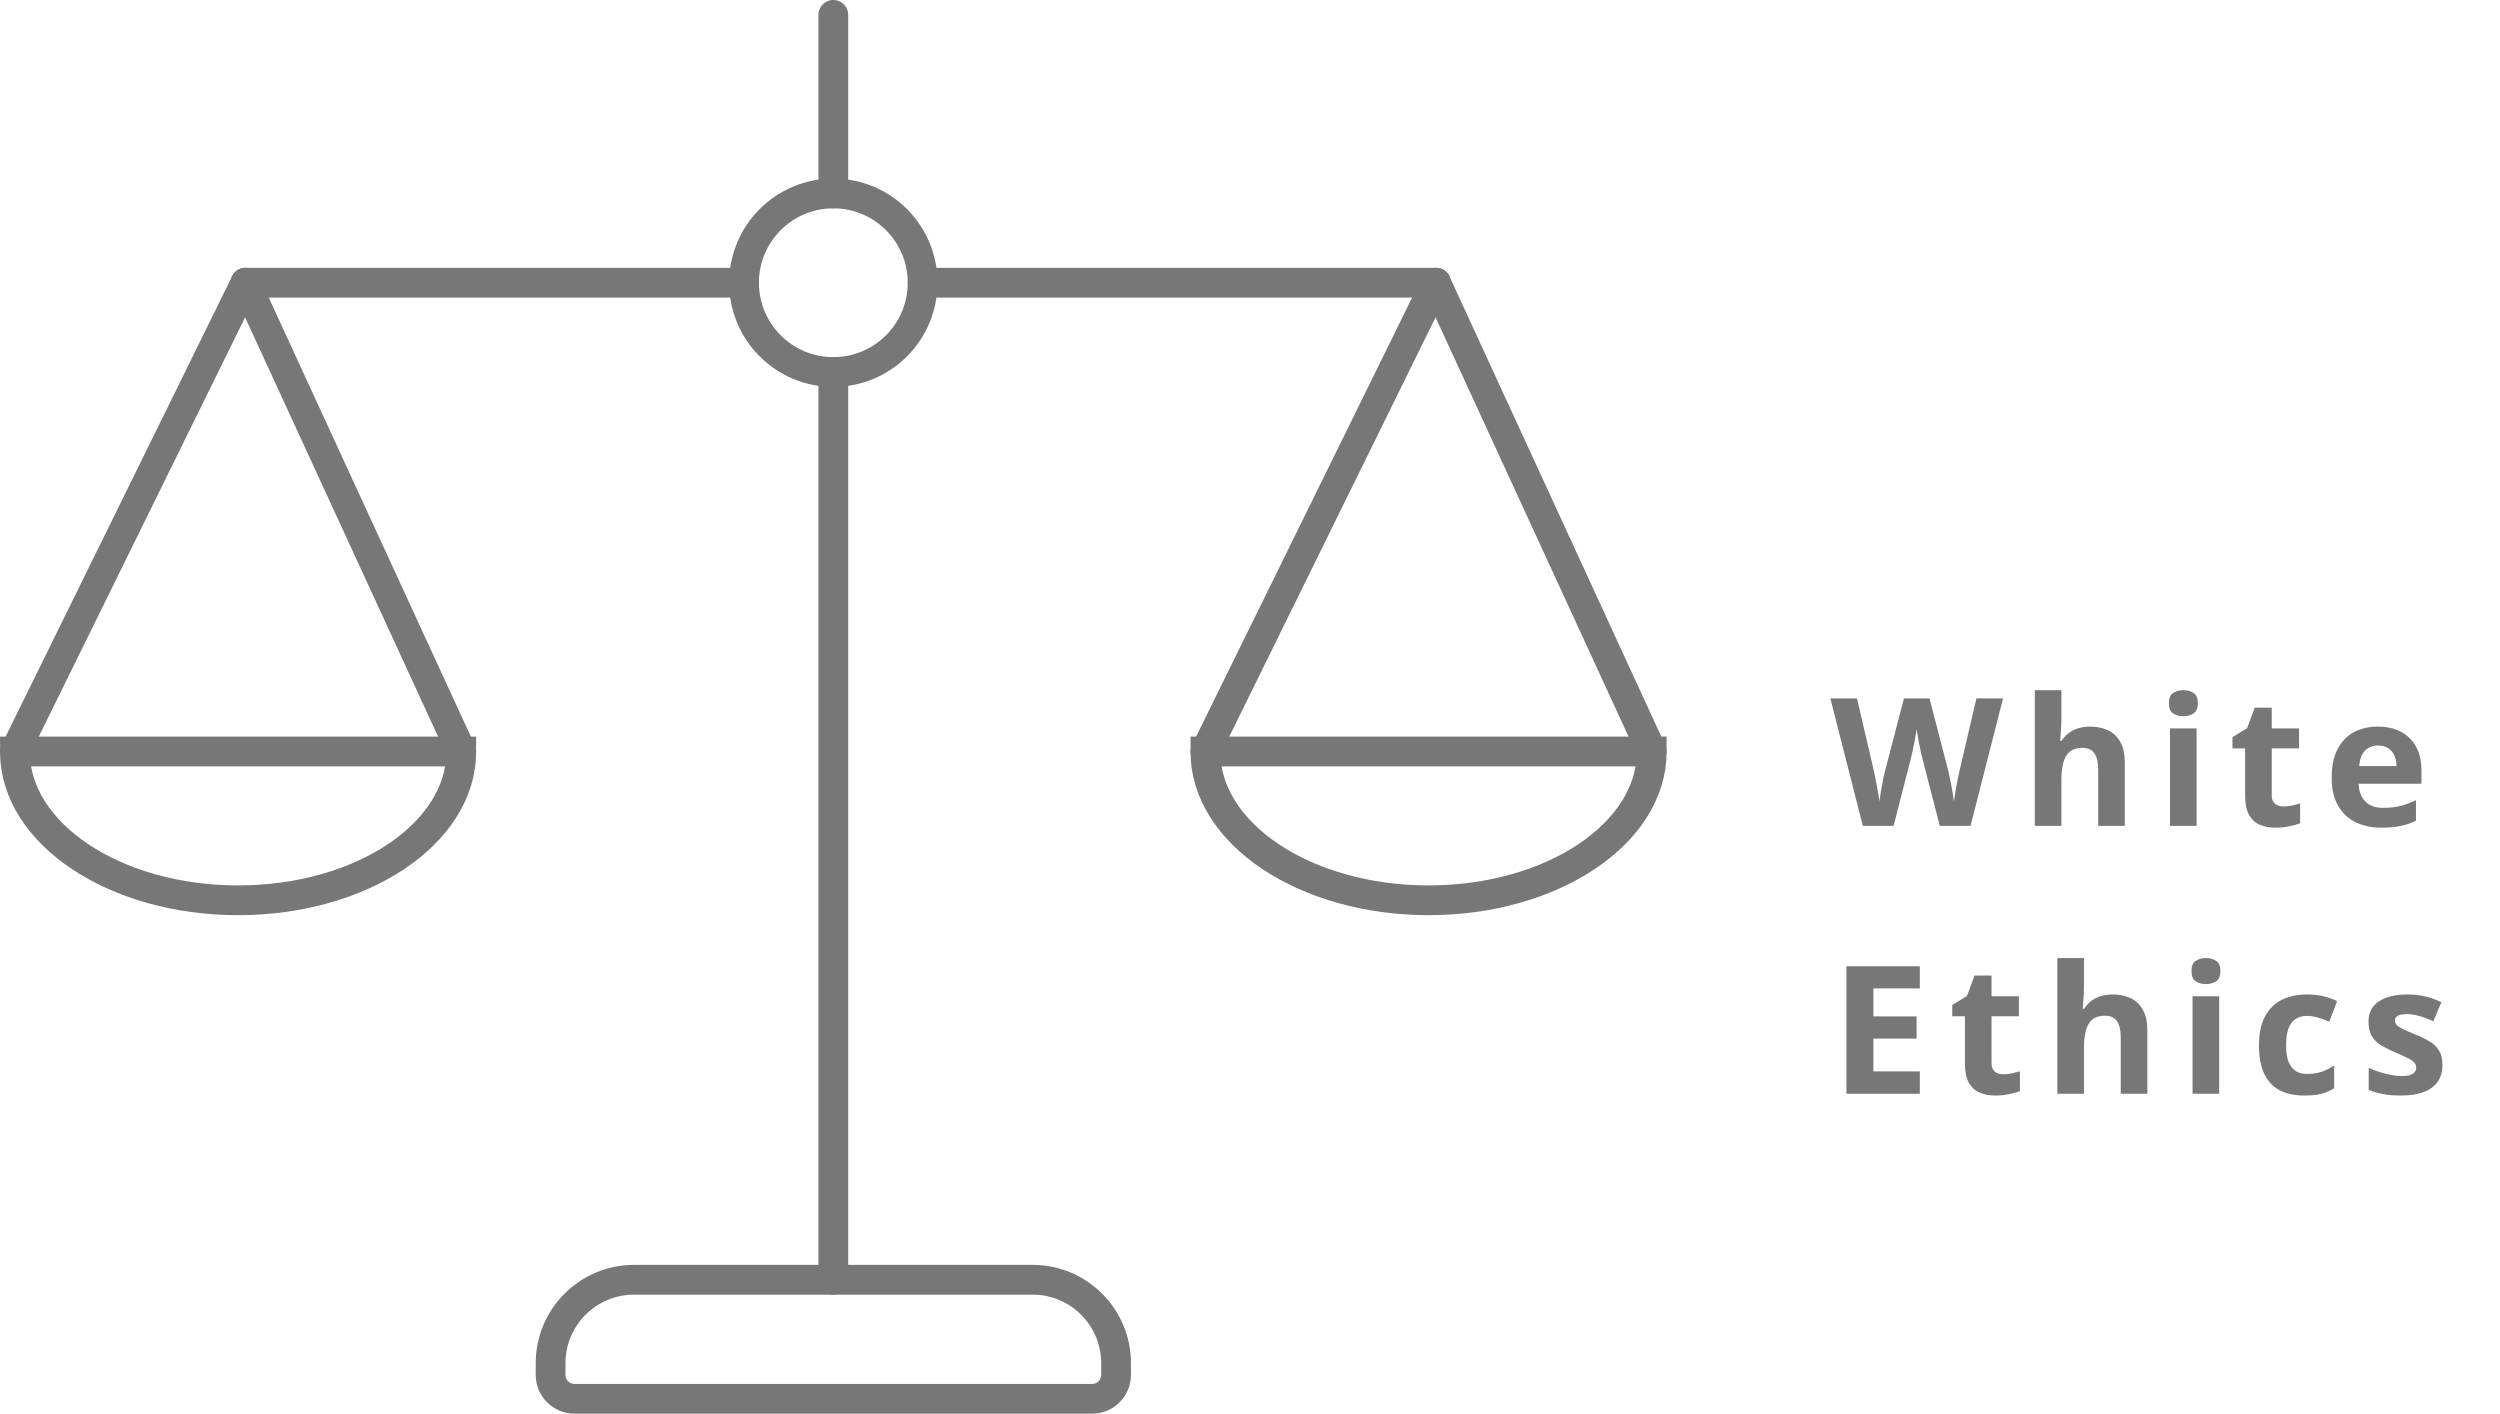 <svg width="336" height="190" viewBox="0 0 336 190" fill="none" xmlns="http://www.w3.org/2000/svg">
<path d="M112 26V2" stroke="#777777" stroke-width="4" stroke-miterlimit="10" stroke-linecap="round"/>
<path d="M112 172V50" stroke="#777777" stroke-width="4" stroke-miterlimit="10" stroke-linecap="round"/>
<path d="M124 38H193" stroke="#777777" stroke-width="4" stroke-miterlimit="10" stroke-linecap="round"/>
<path d="M33 38H100" stroke="#777777" stroke-width="4" stroke-miterlimit="10" stroke-linecap="round"/>
<path d="M2 101C2 112.05 15.43 121 32 121C48.57 121 62 112.05 62 101H2Z" stroke="#777777" stroke-width="4" stroke-miterlimit="10" stroke-linecap="round"/>
<path d="M33 38L2 101" stroke="#777777" stroke-width="4" stroke-miterlimit="10" stroke-linecap="round"/>
<path d="M62 101L33 38" stroke="#777777" stroke-width="4" stroke-miterlimit="10" stroke-linecap="round"/>
<path d="M162 101C162 112.05 175.43 121 192 121C208.57 121 222 112.05 222 101H162Z" stroke="#777777" stroke-width="4" stroke-miterlimit="10" stroke-linecap="round"/>
<path d="M193 38L162 101" stroke="#777777" stroke-width="4" stroke-miterlimit="10" stroke-linecap="round"/>
<path d="M222 101L193 38" stroke="#777777" stroke-width="4" stroke-miterlimit="10" stroke-linecap="round"/>
<path d="M138.78 172H85.22C79.02 172 74 177.02 74 183.22V184.78C74 186.56 75.44 188 77.22 188H146.78C148.56 188 150 186.56 150 184.78V183.22C150 177.02 144.98 172 138.78 172Z" stroke="#777777" stroke-width="4" stroke-miterlimit="10" stroke-linecap="round"/>
<path d="M112 50C118.627 50 124 44.627 124 38C124 31.373 118.627 26 112 26C105.373 26 100 31.373 100 38C100 44.627 105.373 50 112 50Z" stroke="#777777" stroke-width="4" stroke-miterlimit="10" stroke-linecap="round"/>
<path d="M269.208 93.864L264.84 111H260.712L258.384 102C258.336 101.824 258.272 101.56 258.192 101.208C258.128 100.856 258.048 100.472 257.952 100.056C257.872 99.64 257.8 99.248 257.736 98.88C257.672 98.496 257.624 98.2 257.592 97.992C257.576 98.2 257.528 98.496 257.448 98.88C257.384 99.248 257.312 99.64 257.232 100.056C257.152 100.456 257.072 100.84 256.992 101.208C256.912 101.56 256.848 101.832 256.8 102.024L254.496 111H250.368L246 93.864H249.576L251.76 103.224C251.824 103.496 251.896 103.832 251.976 104.232C252.056 104.616 252.136 105.024 252.216 105.456C252.296 105.872 252.368 106.28 252.432 106.68C252.512 107.08 252.568 107.424 252.6 107.712C252.632 107.408 252.68 107.064 252.744 106.68C252.808 106.28 252.88 105.88 252.96 105.48C253.04 105.064 253.112 104.68 253.176 104.328C253.256 103.96 253.328 103.672 253.392 103.464L255.888 93.864H259.32L261.816 103.464C261.864 103.672 261.928 103.96 262.008 104.328C262.088 104.68 262.168 105.064 262.248 105.48C262.328 105.896 262.4 106.304 262.464 106.704C262.528 107.088 262.576 107.424 262.608 107.712C262.656 107.312 262.728 106.84 262.824 106.296C262.92 105.736 263.024 105.176 263.136 104.616C263.264 104.056 263.368 103.592 263.448 103.224L265.632 93.864H269.208ZM277.051 96.48C277.051 97.12 277.027 97.736 276.979 98.328C276.947 98.92 276.915 99.336 276.883 99.576H277.075C277.363 99.128 277.699 98.768 278.083 98.496C278.467 98.208 278.891 98 279.355 97.872C279.835 97.728 280.339 97.656 280.867 97.656C281.811 97.656 282.635 97.824 283.339 98.16C284.043 98.496 284.587 99.016 284.971 99.72C285.371 100.424 285.571 101.336 285.571 102.456V111H281.995V103.344C281.995 102.4 281.819 101.696 281.467 101.232C281.131 100.752 280.603 100.512 279.883 100.512C279.163 100.512 278.595 100.68 278.179 101.016C277.779 101.352 277.491 101.84 277.315 102.48C277.139 103.12 277.051 103.904 277.051 104.832V111H273.475V92.76H277.051V96.48ZM295.225 97.896V111H291.649V97.896H295.225ZM293.449 92.76C293.977 92.76 294.433 92.888 294.817 93.144C295.201 93.384 295.393 93.84 295.393 94.512C295.393 95.168 295.201 95.624 294.817 95.88C294.433 96.136 293.977 96.264 293.449 96.264C292.905 96.264 292.441 96.136 292.057 95.88C291.689 95.624 291.505 95.168 291.505 94.512C291.505 93.84 291.689 93.384 292.057 93.144C292.441 92.888 292.905 92.76 293.449 92.76ZM306.881 108.384C307.281 108.384 307.665 108.344 308.033 108.264C308.401 108.184 308.769 108.088 309.137 107.976V110.64C308.753 110.8 308.273 110.936 307.697 111.048C307.137 111.176 306.521 111.24 305.849 111.24C305.065 111.24 304.361 111.112 303.737 110.856C303.129 110.6 302.641 110.16 302.273 109.536C301.921 108.896 301.745 108.016 301.745 106.896V100.584H300.041V99.072L302.009 97.872L303.041 95.112H305.321V97.896H308.993V100.584H305.321V106.896C305.321 107.392 305.465 107.768 305.753 108.024C306.041 108.264 306.417 108.384 306.881 108.384ZM319.567 97.656C320.783 97.656 321.823 97.888 322.687 98.352C323.567 98.816 324.247 99.488 324.727 100.368C325.207 101.248 325.447 102.328 325.447 103.608V105.336H316.999C317.031 106.344 317.327 107.136 317.887 107.712C318.463 108.288 319.255 108.576 320.263 108.576C321.111 108.576 321.879 108.496 322.567 108.336C323.255 108.16 323.967 107.896 324.703 107.544V110.304C324.063 110.624 323.383 110.856 322.663 111C321.959 111.16 321.103 111.24 320.095 111.24C318.783 111.24 317.623 111 316.615 110.52C315.607 110.024 314.815 109.28 314.239 108.288C313.663 107.296 313.375 106.048 313.375 104.544C313.375 103.008 313.631 101.736 314.143 100.728C314.671 99.704 315.399 98.936 316.327 98.424C317.255 97.912 318.335 97.656 319.567 97.656ZM319.591 100.2C318.903 100.2 318.327 100.424 317.863 100.872C317.415 101.32 317.151 102.016 317.071 102.96H322.087C322.087 102.432 321.991 101.96 321.799 101.544C321.623 101.128 321.351 100.8 320.983 100.56C320.615 100.32 320.151 100.2 319.591 100.2ZM258.024 147H248.16V129.864H258.024V132.84H251.784V136.608H257.592V139.584H251.784V144H258.024V147ZM269.222 144.384C269.622 144.384 270.006 144.344 270.374 144.264C270.742 144.184 271.11 144.088 271.478 143.976V146.64C271.094 146.8 270.614 146.936 270.038 147.048C269.478 147.176 268.862 147.24 268.19 147.24C267.406 147.24 266.702 147.112 266.078 146.856C265.47 146.6 264.982 146.16 264.614 145.536C264.262 144.896 264.086 144.016 264.086 142.896V136.584H262.382V135.072L264.35 133.872L265.382 131.112H267.662V133.896H271.334V136.584H267.662V142.896C267.662 143.392 267.806 143.768 268.094 144.024C268.382 144.264 268.758 144.384 269.222 144.384ZM280.084 132.48C280.084 133.12 280.06 133.736 280.012 134.328C279.98 134.92 279.948 135.336 279.916 135.576H280.108C280.396 135.128 280.732 134.768 281.116 134.496C281.5 134.208 281.924 134 282.388 133.872C282.868 133.728 283.372 133.656 283.9 133.656C284.844 133.656 285.668 133.824 286.372 134.16C287.076 134.496 287.62 135.016 288.004 135.72C288.404 136.424 288.604 137.336 288.604 138.456V147H285.028V139.344C285.028 138.4 284.852 137.696 284.5 137.232C284.164 136.752 283.636 136.512 282.916 136.512C282.196 136.512 281.628 136.68 281.212 137.016C280.812 137.352 280.524 137.84 280.348 138.48C280.172 139.12 280.084 139.904 280.084 140.832V147H276.508V128.76H280.084V132.48ZM298.257 133.896V147H294.681V133.896H298.257ZM296.481 128.76C297.009 128.76 297.465 128.888 297.849 129.144C298.233 129.384 298.425 129.84 298.425 130.512C298.425 131.168 298.233 131.624 297.849 131.88C297.465 132.136 297.009 132.264 296.481 132.264C295.937 132.264 295.473 132.136 295.089 131.88C294.721 131.624 294.537 131.168 294.537 130.512C294.537 129.84 294.721 129.384 295.089 129.144C295.473 128.888 295.937 128.76 296.481 128.76ZM309.722 147.24C308.426 147.24 307.322 147.008 306.41 146.544C305.498 146.064 304.802 145.328 304.322 144.336C303.842 143.344 303.602 142.072 303.602 140.52C303.602 138.92 303.874 137.616 304.418 136.608C304.962 135.6 305.714 134.856 306.674 134.376C307.65 133.896 308.77 133.656 310.034 133.656C310.93 133.656 311.706 133.744 312.362 133.92C313.034 134.096 313.618 134.304 314.114 134.544L313.058 137.304C312.498 137.08 311.97 136.896 311.474 136.752C310.994 136.608 310.514 136.536 310.034 136.536C309.41 136.536 308.89 136.688 308.474 136.992C308.058 137.28 307.746 137.72 307.538 138.312C307.346 138.888 307.25 139.616 307.25 140.496C307.25 141.36 307.354 142.08 307.562 142.656C307.786 143.216 308.106 143.64 308.522 143.928C308.938 144.2 309.442 144.336 310.034 144.336C310.786 144.336 311.45 144.24 312.026 144.048C312.602 143.84 313.162 143.56 313.706 143.208V146.256C313.162 146.608 312.586 146.856 311.978 147C311.386 147.16 310.634 147.24 309.722 147.24ZM328.266 143.112C328.266 143.992 328.058 144.744 327.642 145.368C327.226 145.976 326.602 146.44 325.77 146.76C324.938 147.08 323.906 147.24 322.674 147.24C321.762 147.24 320.978 147.176 320.322 147.048C319.666 146.936 319.01 146.744 318.354 146.472V143.52C319.058 143.84 319.818 144.104 320.634 144.312C321.45 144.52 322.17 144.624 322.794 144.624C323.498 144.624 323.994 144.52 324.282 144.312C324.586 144.104 324.738 143.832 324.738 143.496C324.738 143.272 324.674 143.072 324.546 142.896C324.434 142.72 324.178 142.52 323.778 142.296C323.378 142.072 322.754 141.784 321.906 141.432C321.09 141.08 320.418 140.736 319.89 140.4C319.362 140.048 318.97 139.632 318.714 139.152C318.458 138.656 318.33 138.04 318.33 137.304C318.33 136.088 318.802 135.176 319.746 134.568C320.69 133.96 321.946 133.656 323.514 133.656C324.33 133.656 325.106 133.736 325.842 133.896C326.578 134.056 327.338 134.32 328.122 134.688L327.042 137.256C326.61 137.064 326.194 136.896 325.794 136.752C325.394 136.608 325.002 136.496 324.618 136.416C324.25 136.336 323.866 136.296 323.466 136.296C322.938 136.296 322.538 136.368 322.266 136.512C322.01 136.656 321.882 136.872 321.882 137.16C321.882 137.368 321.946 137.56 322.074 137.736C322.218 137.896 322.482 138.072 322.866 138.264C323.266 138.456 323.85 138.712 324.618 139.032C325.37 139.336 326.018 139.656 326.562 139.992C327.106 140.312 327.522 140.72 327.81 141.216C328.114 141.696 328.266 142.328 328.266 143.112Z" fill="#777777"/>
</svg>

